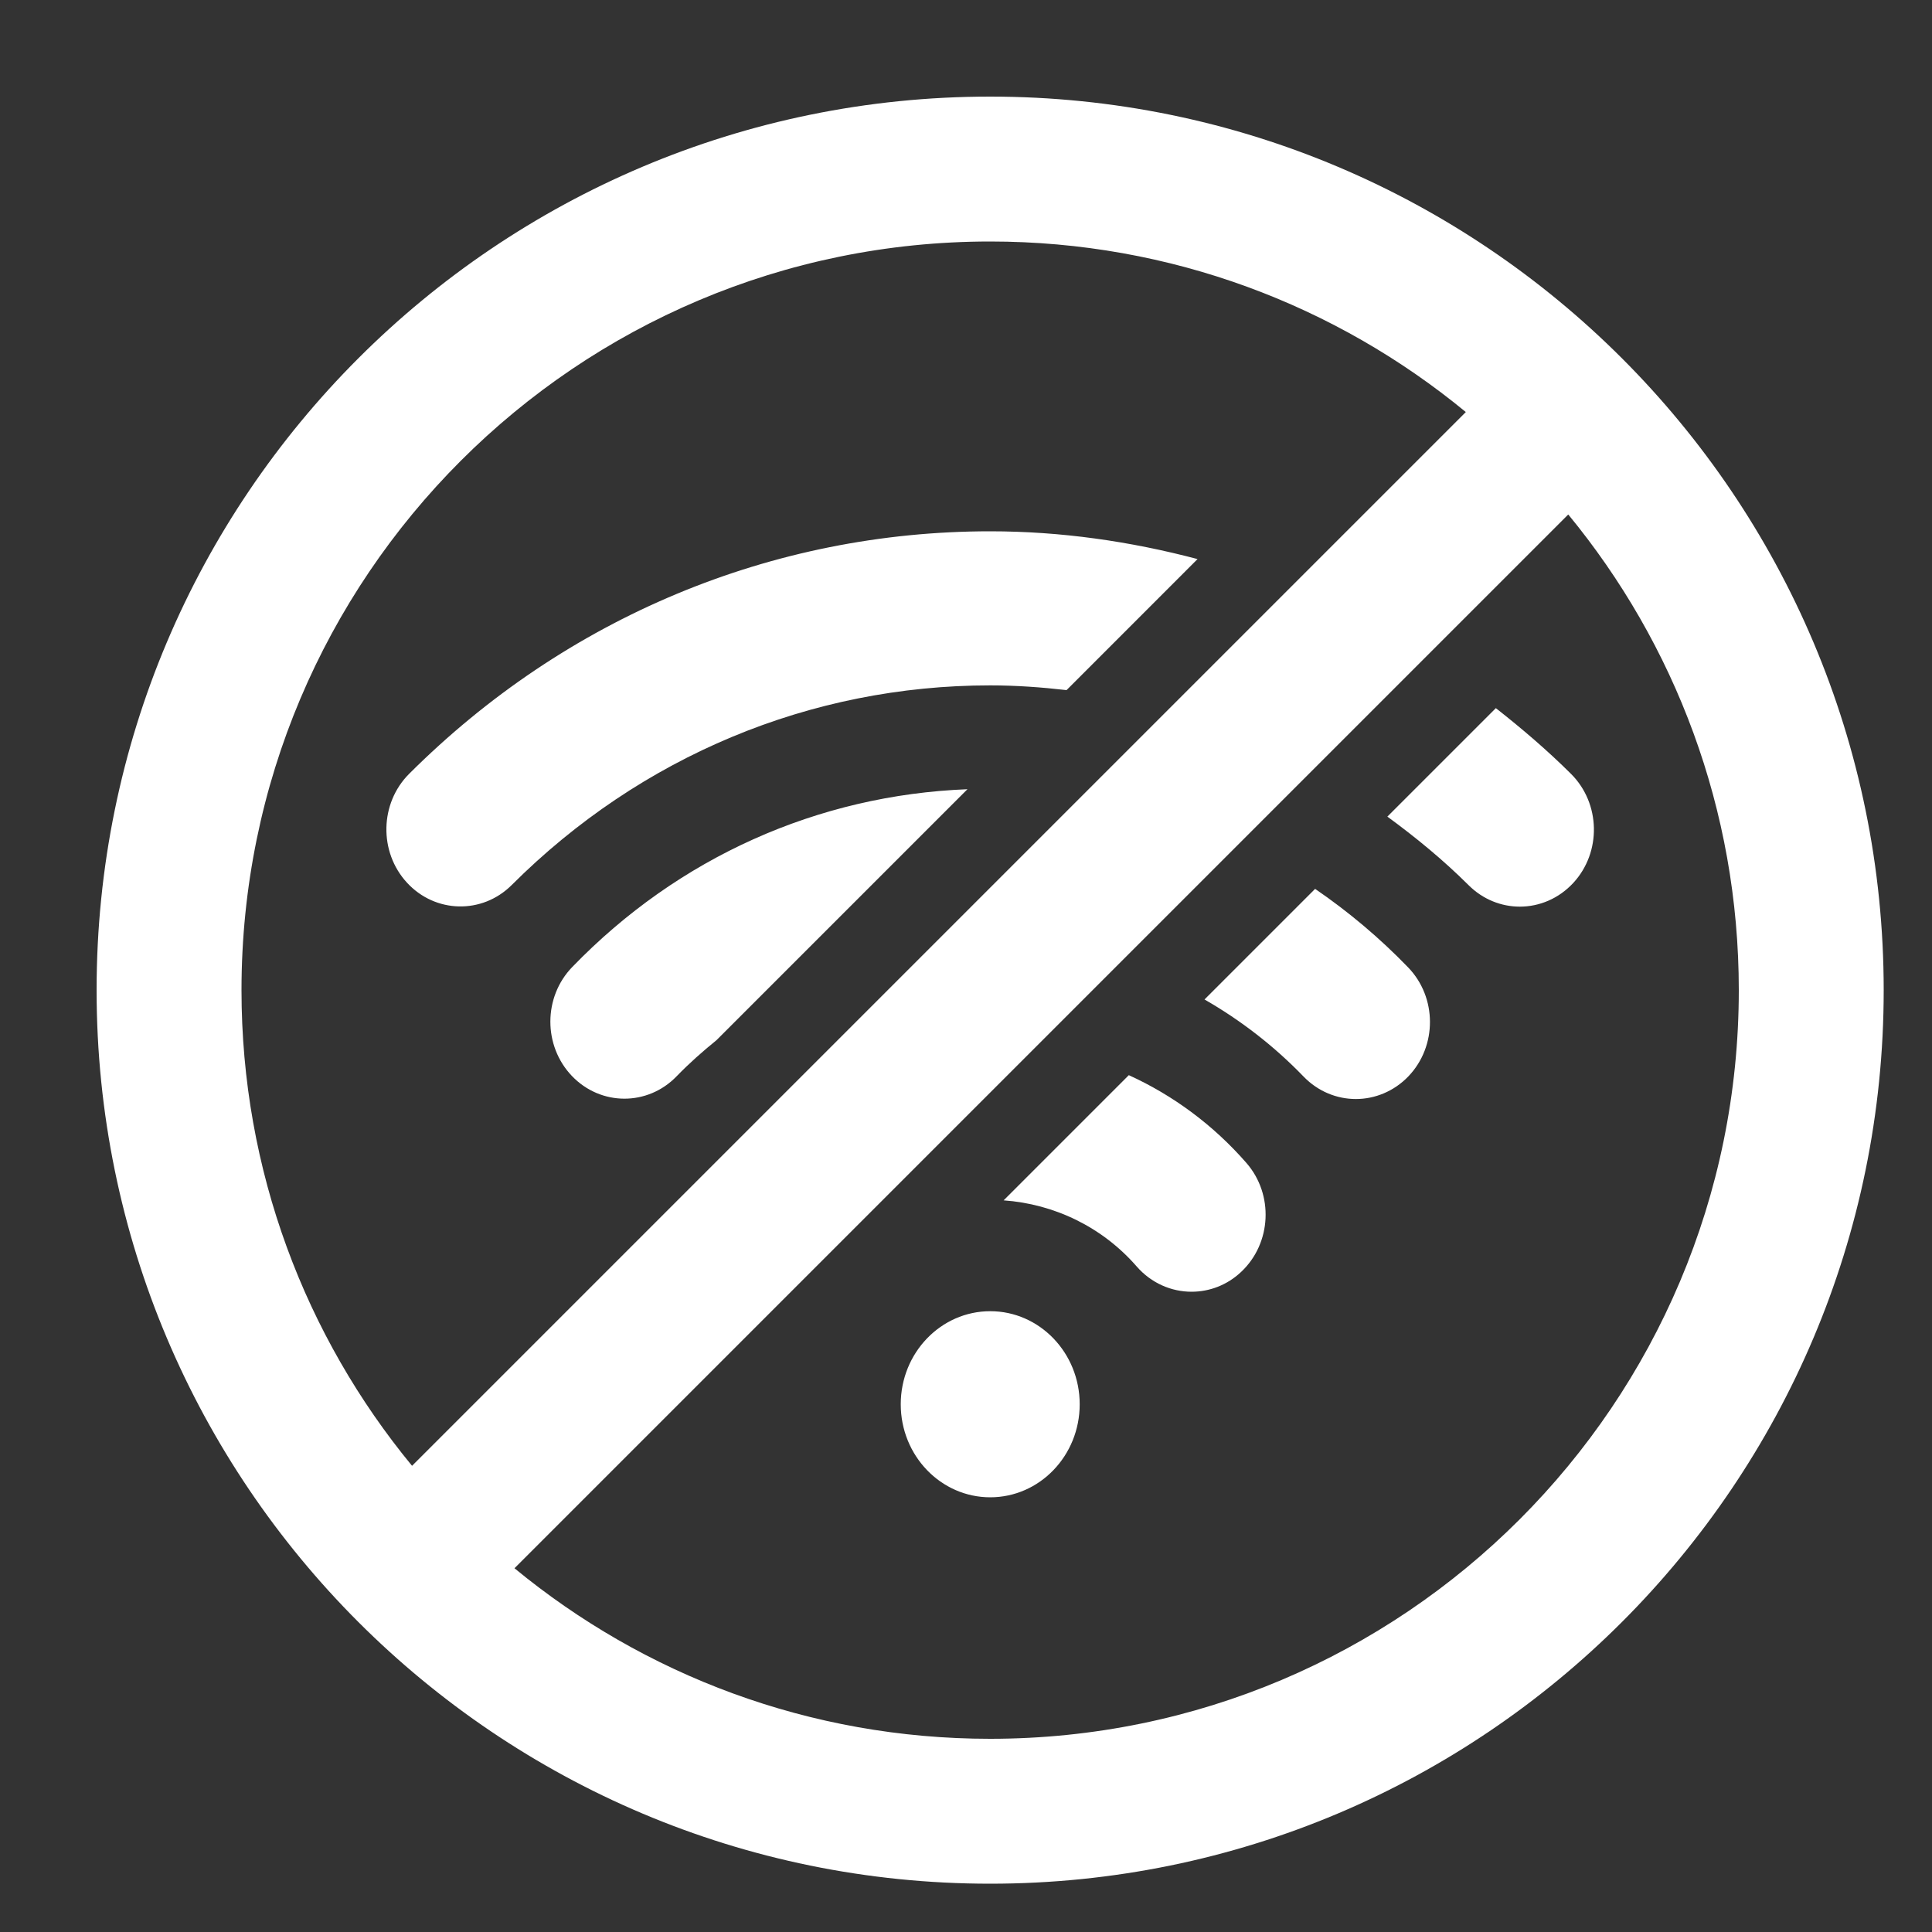 <svg xmlns="http://www.w3.org/2000/svg" xmlns:xlink="http://www.w3.org/1999/xlink" preserveAspectRatio="xMidYMid" width="40" height="40" viewBox="0 0 40 40">
  <rect x="0" y="0" width="40" height="40" fill="#333333" stroke="none"/>
  <defs>
    <style>
      .cls-1 {
        fill: #fff;
        fill-rule: evenodd;
      }
    </style>
  </defs>
  <path d="M20.500,39.000 C10.283,39.000 2.000,30.717 2.000,20.500 C2.000,10.283 10.283,2.000 20.500,2.000 C30.717,2.000 39.000,10.283 39.000,20.500 C39.000,30.717 30.717,39.000 20.500,39.000 ZM20.500,5.000 C11.940,5.000 5.000,11.940 5.000,20.500 C5.000,24.240 6.325,27.670 8.531,30.348 L30.348,8.531 C27.670,6.325 24.240,5.000 20.500,5.000 ZM32.469,10.652 L10.652,32.469 C13.330,34.675 16.760,36.000 20.500,36.000 C29.060,36.000 36.000,29.060 36.000,20.500 C36.000,16.760 34.675,13.330 32.469,10.652 ZM32.574,18.279 C32.272,18.606 31.869,18.771 31.467,18.771 L31.467,18.771 C31.085,18.771 30.703,18.623 30.406,18.327 C29.879,17.802 29.311,17.337 28.724,16.907 L30.970,14.661 C31.509,15.085 32.034,15.532 32.528,16.024 C33.139,16.634 33.160,17.644 32.574,18.279 ZM29.160,22.284 C28.860,22.596 28.465,22.754 28.072,22.754 L28.072,22.754 C27.680,22.754 27.289,22.599 26.990,22.290 C26.373,21.651 25.681,21.119 24.938,20.693 L27.228,18.403 C27.913,18.872 28.559,19.413 29.153,20.028 C29.754,20.649 29.757,21.659 29.160,22.284 ZM25.699,26.331 C25.407,26.608 25.038,26.744 24.670,26.744 L24.670,26.744 C24.253,26.744 23.837,26.568 23.534,26.221 C22.822,25.403 21.828,24.927 20.779,24.852 L23.371,22.260 C24.287,22.677 25.121,23.292 25.806,24.078 C26.375,24.731 26.327,25.739 25.699,26.331 ZM22.354,29.074 C22.354,30.138 21.524,31.000 20.502,31.000 C19.479,31.000 18.649,30.138 18.649,29.074 C18.649,28.010 19.479,27.147 20.502,27.147 C21.524,27.147 22.354,28.010 22.354,29.074 ZM8.471,16.021 C11.716,12.783 15.987,11.000 20.502,11.000 C21.968,11.000 23.404,11.208 24.794,11.575 L22.082,14.288 C21.560,14.228 21.033,14.190 20.502,14.190 C16.784,14.190 13.265,15.657 10.595,18.323 C9.985,18.932 9.014,18.912 8.427,18.276 C7.840,17.640 7.861,16.630 8.471,16.021 ZM20.030,16.340 L14.834,21.536 C14.548,21.768 14.270,22.013 14.009,22.283 C13.409,22.904 12.438,22.901 11.841,22.277 C11.244,21.653 11.246,20.643 11.847,20.022 C14.046,17.748 16.938,16.461 20.030,16.340 Z" class="cls-1"/>
</svg>
